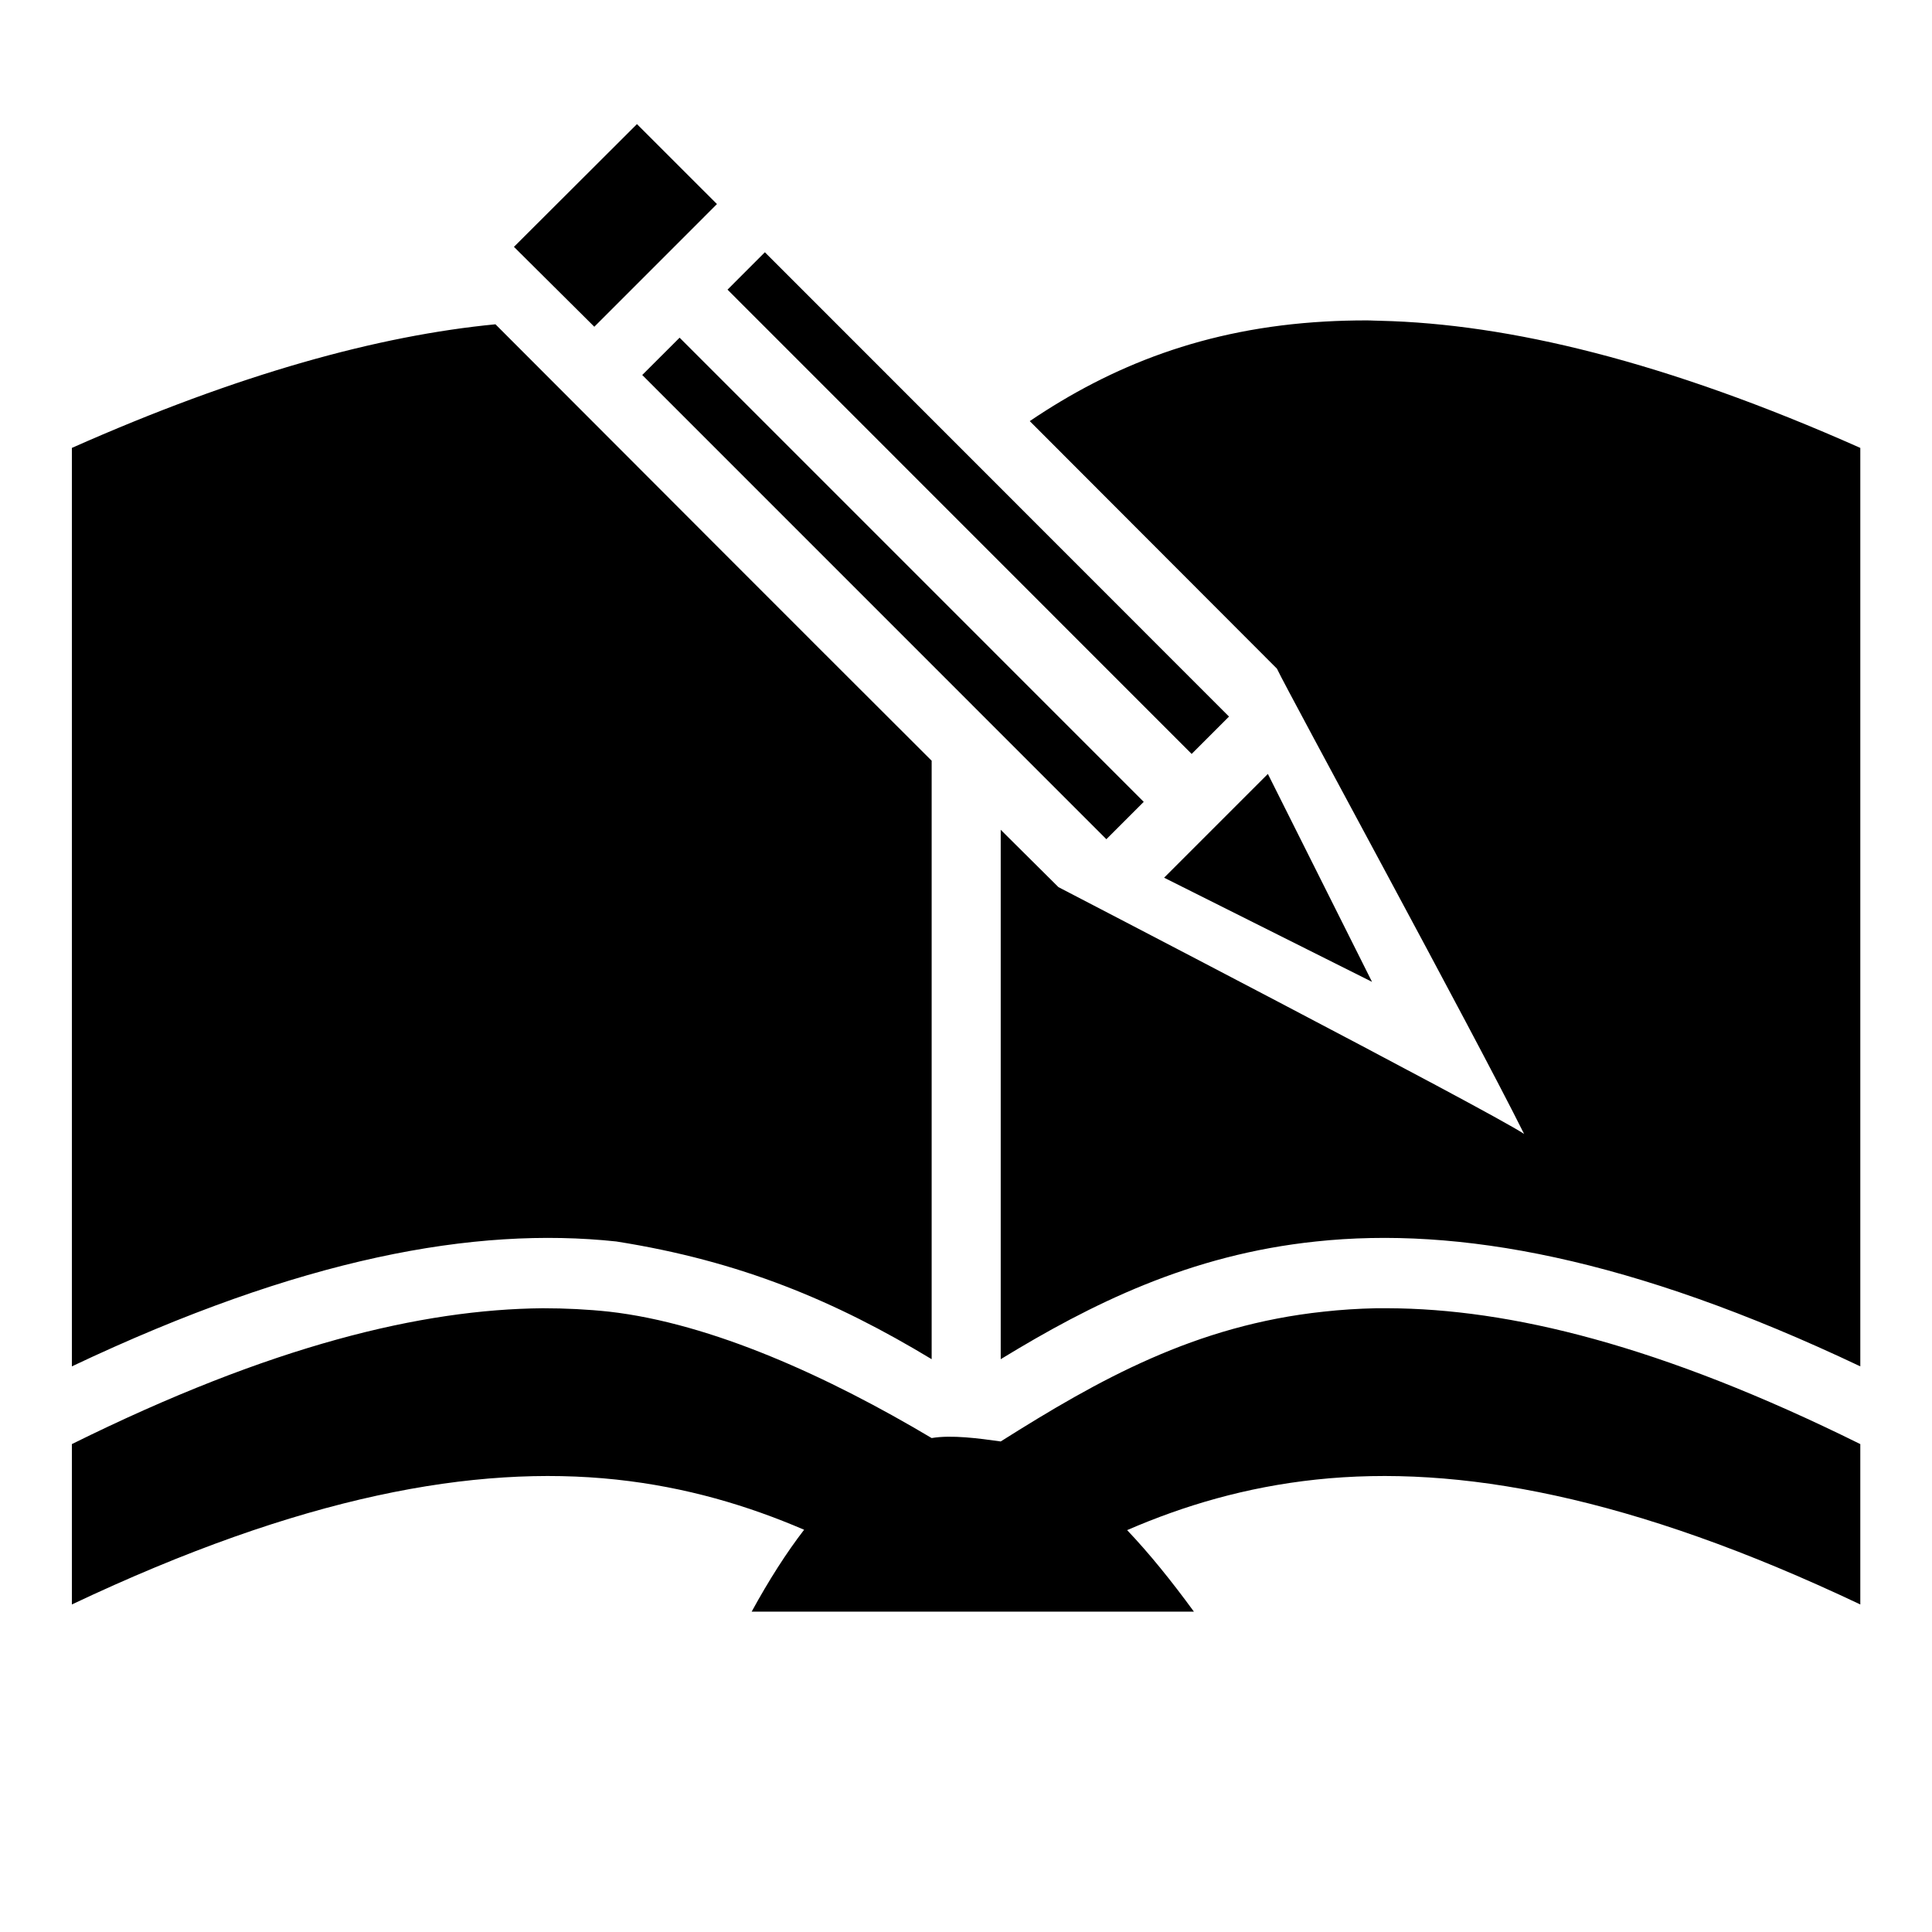 <svg xmlns="http://www.w3.org/2000/svg" width="3em" height="3em" viewBox="0 0 512 512"><path fill="currentColor" d="m168.8 32.89l-32.6 32.53l21.3 21.17L190 54.08zm33.9 33.96l-9.9 9.91l123 123.04l9.9-9.9zm159.4 18.06c-3.7 0-7.4.1-10.9.3c-31.9 1.78-56.7 11.76-78.3 26.39l65.5 65.6c3.5 7.3 52 96.2 65.5 123.3c-9.7-6.4-123.4-65.4-123.4-65.4l-15.3-15.2v140.3c23.9-14.6 50.1-27.7 83.6-31.2c37.5-4 83.5 4.3 144.2 33.1V118.7c-51.7-22.99-93.3-32.89-127.2-33.69c-1.3 0-2.5-.11-3.7-.1m-230.8 1.03C100.4 88.93 63.44 99 19.05 118.7v243.4C79.85 333.3 125.8 325 163.3 329c33 5.2 58.1 15.8 83.6 31.2V201.6c-38.6-38.5-77.1-77.1-115.6-115.66m48.8 3.55l-9.9 9.89l123 123.02l9.9-9.9zM336 205.1l-27.5 27.5l55.1 27.6zM143.8 346.7c-32 .3-71.85 9.8-124.75 36v42.5c60.8-28.8 106.75-37.1 144.25-33.1c18.6 2 34.9 6.9 49.8 13.3c-4.7 6.1-9.3 13.3-13.9 21.7h117.2c-6-8.2-11.8-15.4-17.7-21.6c15-6.5 31.4-11.4 50.1-13.4c37.5-4 83.5 4.3 144.2 33.1v-42.5c-53.1-26.3-93.1-35.9-125.2-36h-3.1c-4.8.1-9.4.4-13.9.9c-34 3.6-59.6 18-85.6 34.4c-5.7-.8-13-1.8-18.3-.9c-27.2-16.2-58.2-30.4-85.5-33.5c-5.6-.6-11.5-.9-17.6-.9"/></svg>